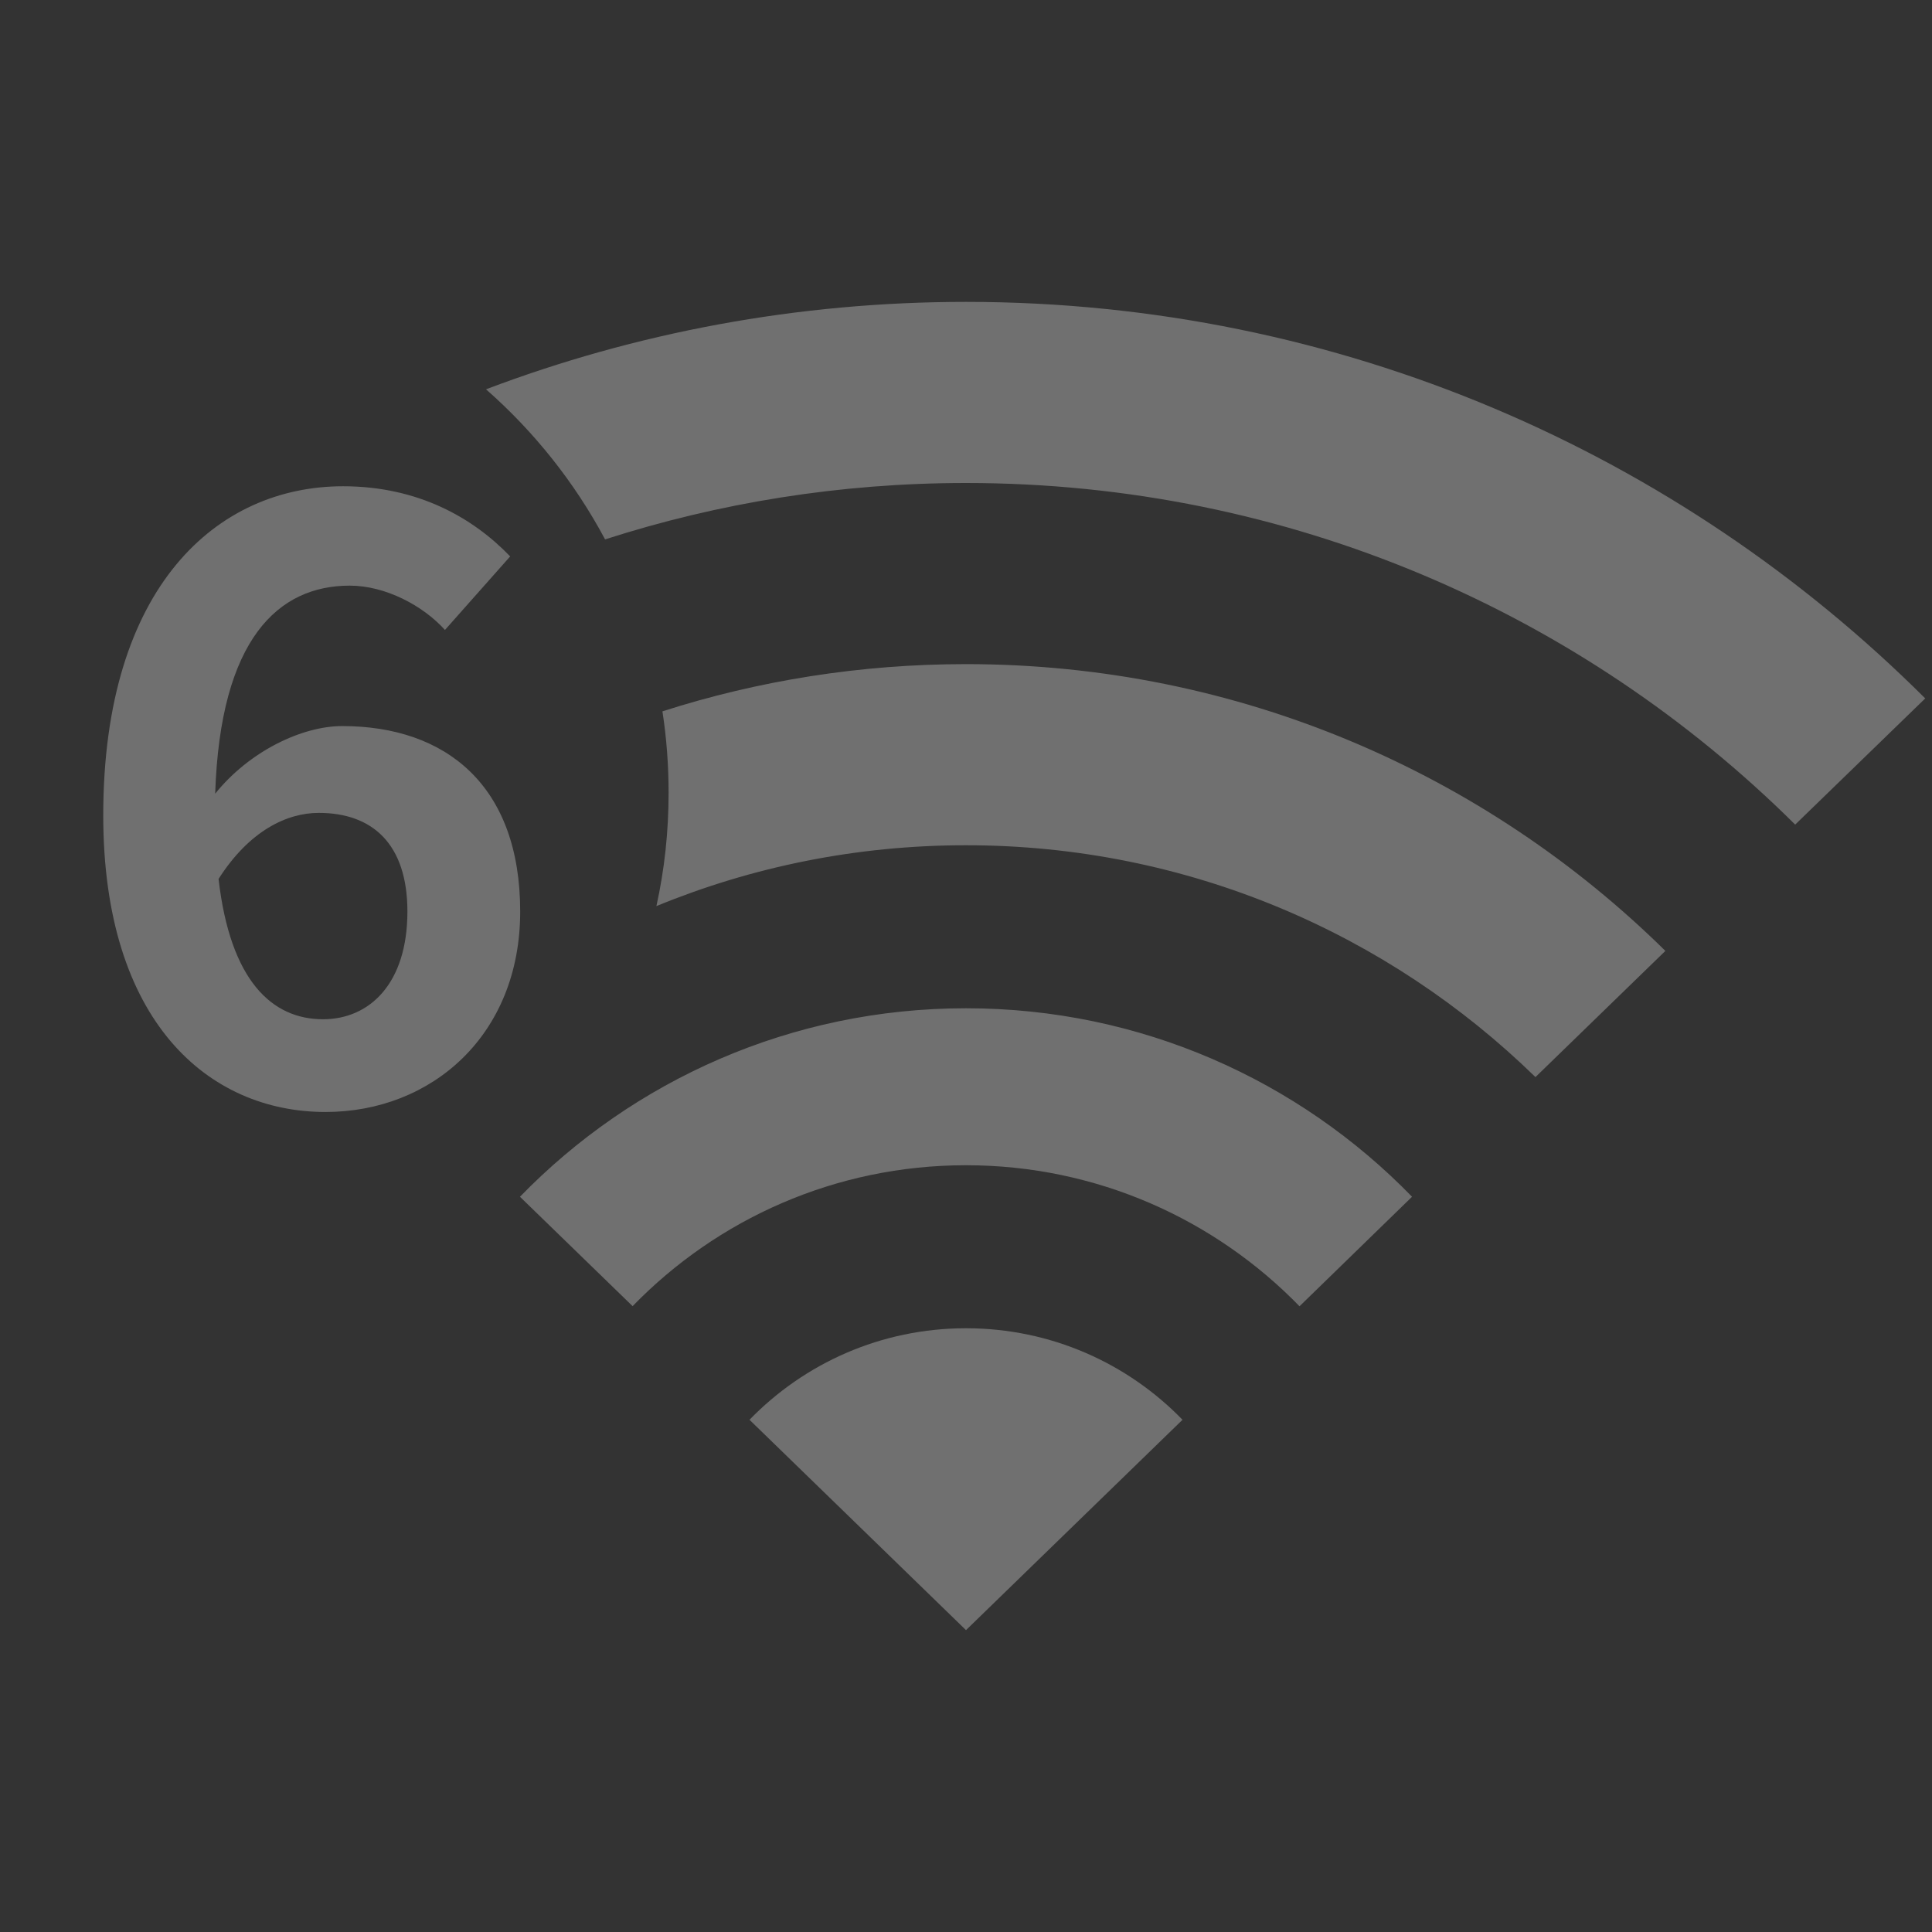 <?xml version="1.0" encoding="UTF-8"?>
<svg width="16px" height="16px" viewBox="0 0 16 16" version="1.1" xmlns="http://www.w3.org/2000/svg" xmlns:xlink="http://www.w3.org/1999/xlink">
    <rect x="0" y="0" width="16" height="16" fill="#333333" stroke="none"/>
    <title>network-wireless-6-signal-none-symbolic</title>
    <g id="network-wireless-6-signal-none-symbolic" stroke="none" stroke-width="1" fill="none" fill-rule="evenodd" opacity="0.3">
        <path d="M8,11 C8.703,11 9.339,11.29 9.793,11.758 L8,13.5 L6.207,11.758 C6.661,11.29 7.297,11 8,11 Z M8,8.35 C9.449,8.35 10.758,8.948 11.694,9.911 L10.762,10.818 C10.062,10.098 9.083,9.65 8,9.65 C6.917,9.65 5.938,10.097 5.239,10.817 L4.306,9.911 C5.242,8.948 6.551,8.35 8,8.35 Z M2.841,4.027 C3.464,4.027 3.92,4.29 4.225,4.608 L3.685,5.217 C3.505,5.017 3.194,4.85 2.896,4.85 C2.308,4.85 1.824,5.286 1.782,6.573 C2.066,6.22 2.502,6.013 2.834,6.013 C3.692,6.013 4.308,6.504 4.308,7.549 C4.308,8.573 3.574,9.209 2.696,9.209 C1.727,9.209 0.855,8.462 0.855,6.753 C0.855,4.85 1.803,4.027 2.841,4.027 Z M8,5.5 C10.257,5.5 12.302,6.406 13.792,7.875 L12.716,8.92 C11.499,7.732 9.835,7 8,7 C7.092,7 6.226,7.179 5.436,7.504 C5.503,7.202 5.537,6.888 5.537,6.566 C5.537,6.337 5.52,6.111 5.486,5.891 C6.278,5.637 7.123,5.5 8,5.5 Z M2.64,6.732 C2.377,6.732 2.066,6.878 1.81,7.279 C1.907,8.123 2.253,8.441 2.675,8.441 C3.062,8.441 3.374,8.144 3.374,7.549 C3.374,6.988 3.083,6.732 2.64,6.732 Z M8,2.5 C11.101,2.5 13.909,3.755 15.944,5.784 L14.867,6.829 C13.105,5.08 10.679,4 8,4 C6.957,4 5.953,4.164 5.011,4.467 C4.759,3.995 4.424,3.575 4.025,3.224 C5.26,2.756 6.6,2.5 8,2.5 Z" id="形状结合" fill="#FFFFFF"></path>
    </g>
</svg>